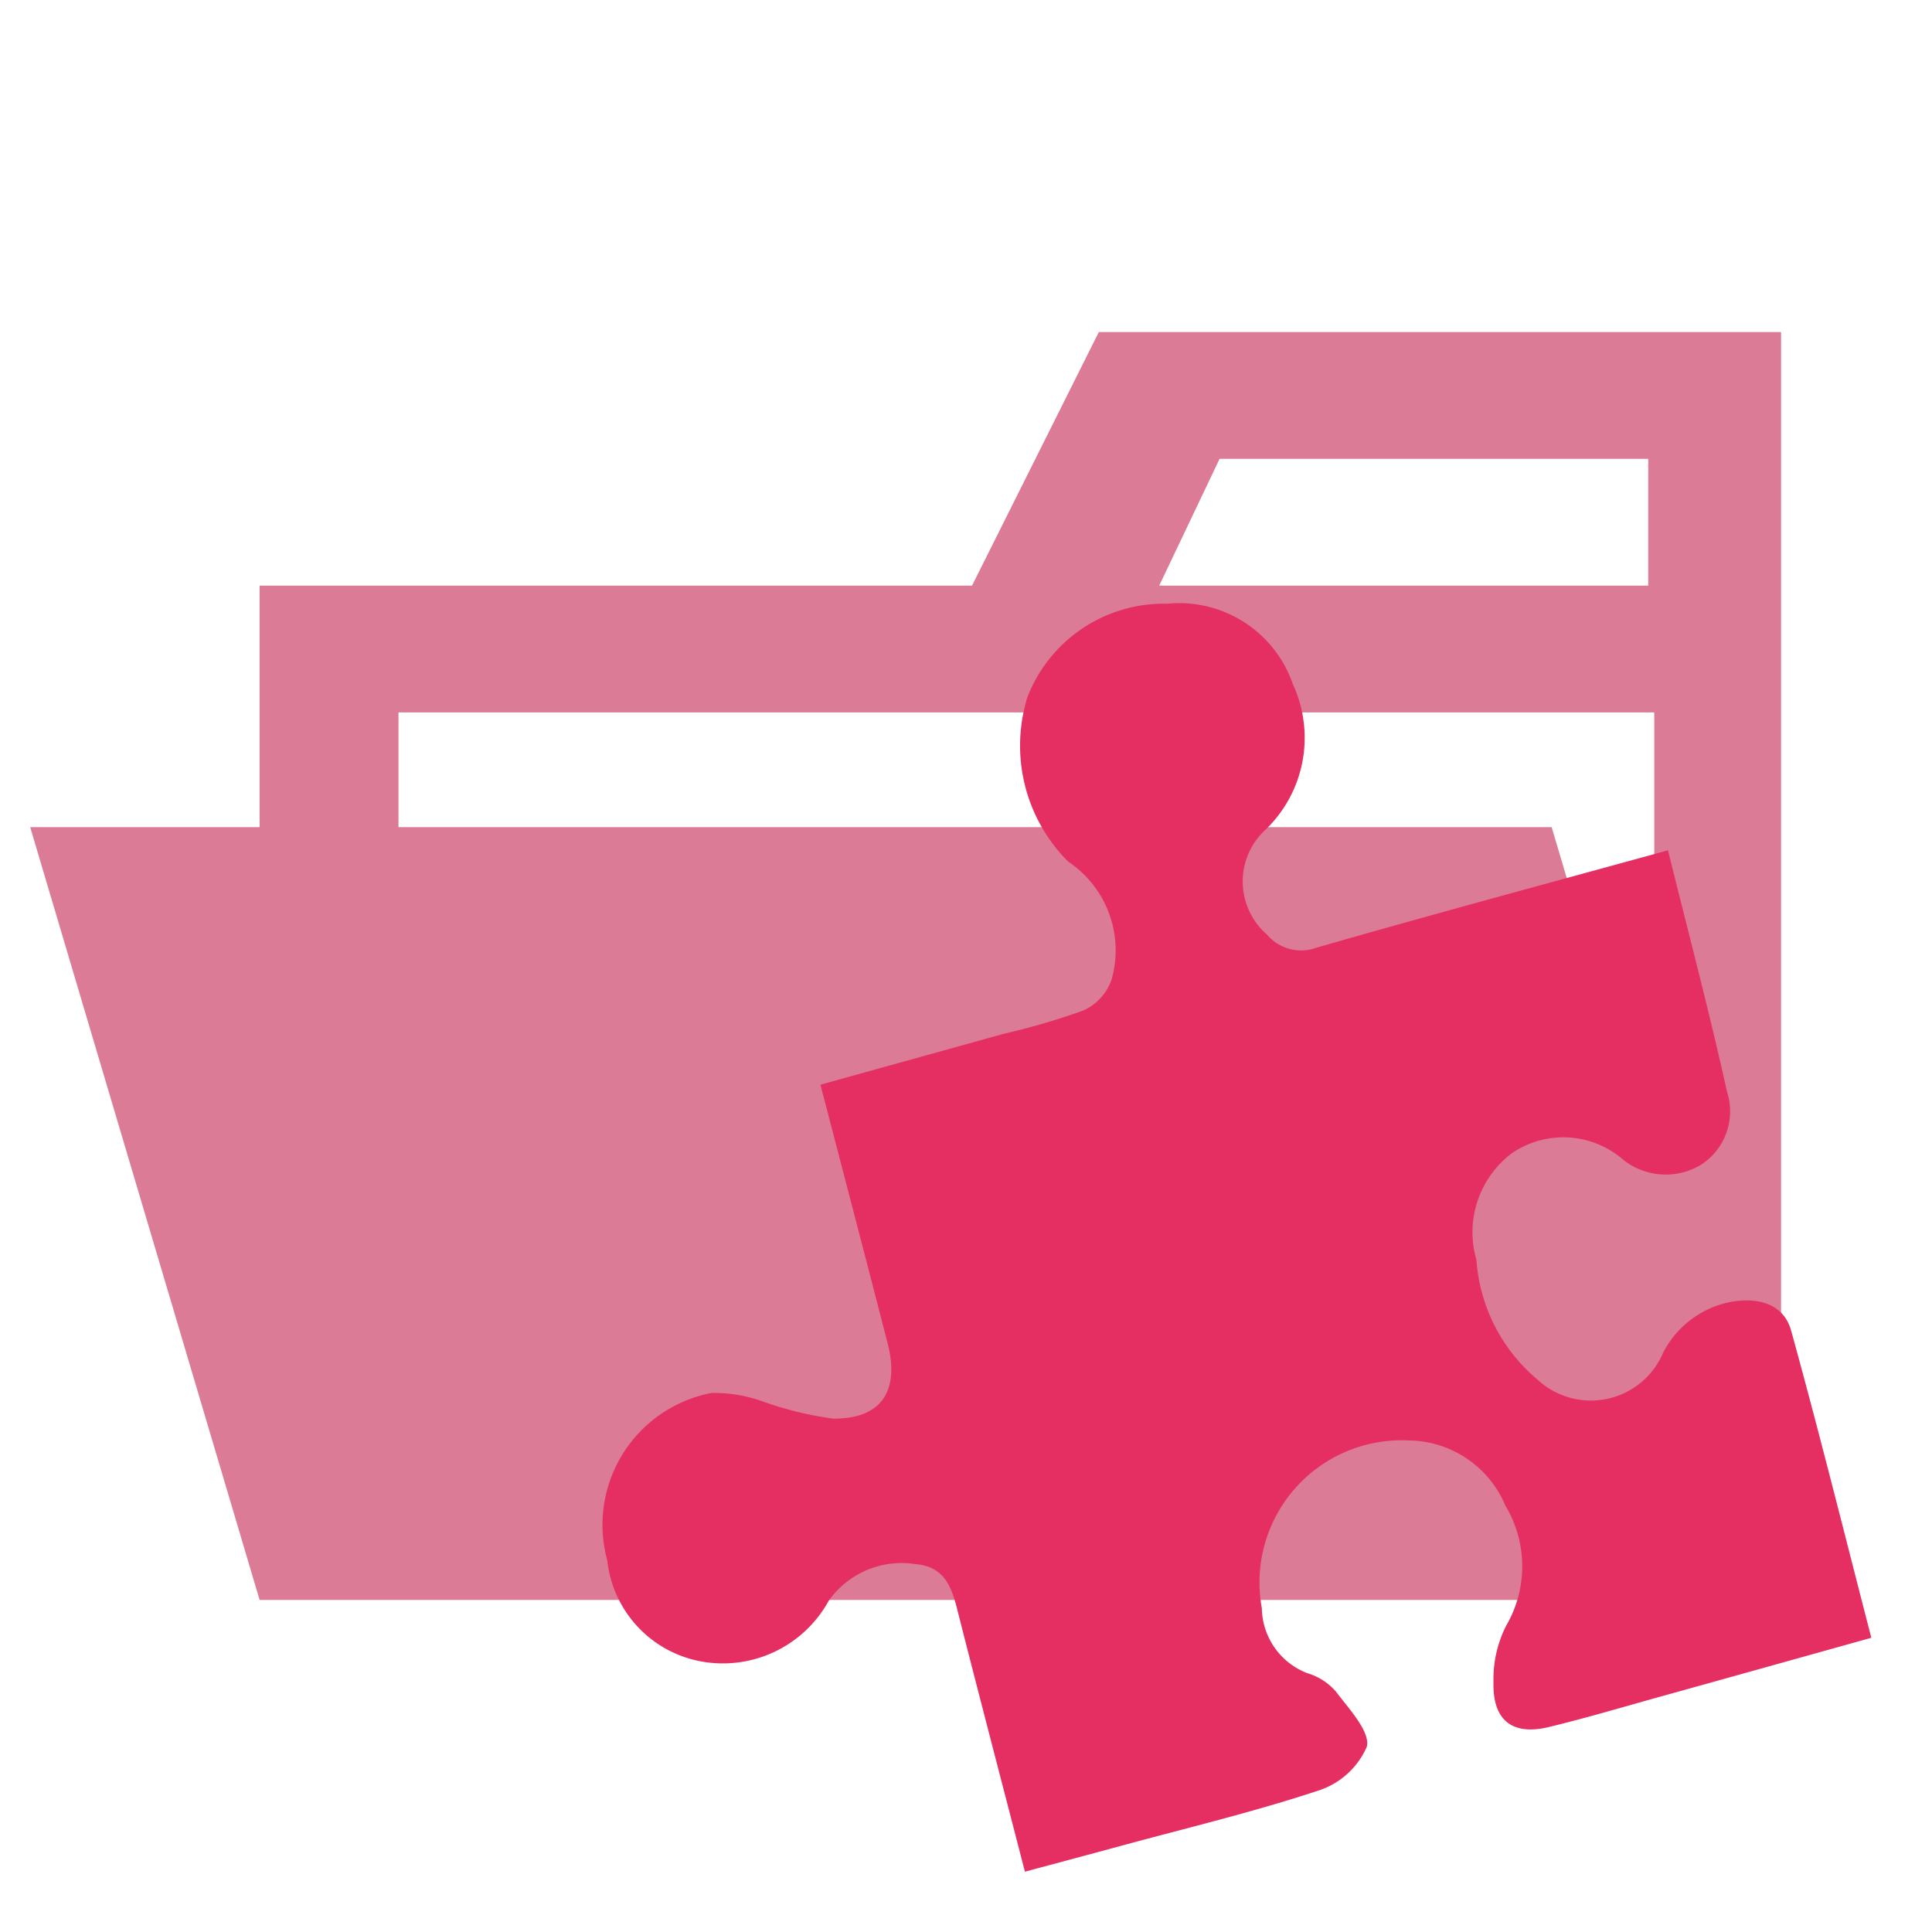 <svg xmlns="http://www.w3.org/2000/svg" viewBox="0 0 32 32"><title>folder_type_middleware_opened</title><path d="M27.4,5.5H18.2L16.1,9.7H4.3v4H.5L4.3,26.5H29.5V5.5ZM20.2,7.6h7.1V9.7H19.2Zm5.5,6.1H6.6V11.8H27.4v7.626Z" style="fill:#db7b96"/><path d="M13.589,17.966l3.036-.843a11.443,11.443,0,0,0,1.313-.384.878.878,0,0,0,.469-.5,1.767,1.767,0,0,0-.713-1.967,2.71,2.71,0,0,1-.676-2.726A2.421,2.421,0,0,1,19.333,10a1.99,1.99,0,0,1,2.082,1.335,2.111,2.111,0,0,1-.446,2.4,1.163,1.163,0,0,0,.017,1.745.737.737,0,0,0,.818.217c1.913-.55,3.836-1.067,5.823-1.613.334,1.349.683,2.669.978,4a1.053,1.053,0,0,1-.418,1.2,1.131,1.131,0,0,1-1.3-.074,1.512,1.512,0,0,0-1.843-.111,1.639,1.639,0,0,0-.59,1.768,2.845,2.845,0,0,0,1.009,1.981,1.3,1.3,0,0,0,2.084-.443,1.6,1.6,0,0,1,1.159-.848c.411-.064.836.033.961.483.462,1.67.88,3.354,1.328,5.087-1.2.335-2.366.661-3.532.985-.6.167-1.2.346-1.809.493s-.933-.114-.917-.743a1.954,1.954,0,0,1,.212-.939,1.95,1.95,0,0,0-.014-1.983,1.757,1.757,0,0,0-1.611-1.082A2.355,2.355,0,0,0,20.9,26.637a1.172,1.172,0,0,0,.756,1.077,1,1,0,0,1,.468.3c.216.288.574.665.515.917a1.314,1.314,0,0,1-.807.728c-1.074.355-2.177.618-3.269.915-.517.141-1.034.278-1.587.427-.37-1.431-.728-2.8-1.08-4.181-.109-.425-.18-.87-.738-.914a1.478,1.478,0,0,0-1.432.608,2,2,0,0,1-2.137,1,1.91,1.91,0,0,1-1.53-1.666,2.225,2.225,0,0,1,1.724-2.776,2.376,2.376,0,0,1,.863.145,5.737,5.737,0,0,0,1.154.28c.8.007,1.107-.46.9-1.256C14.338,20.836,13.97,19.428,13.589,17.966Z" style="fill:#e52e62"/></svg>